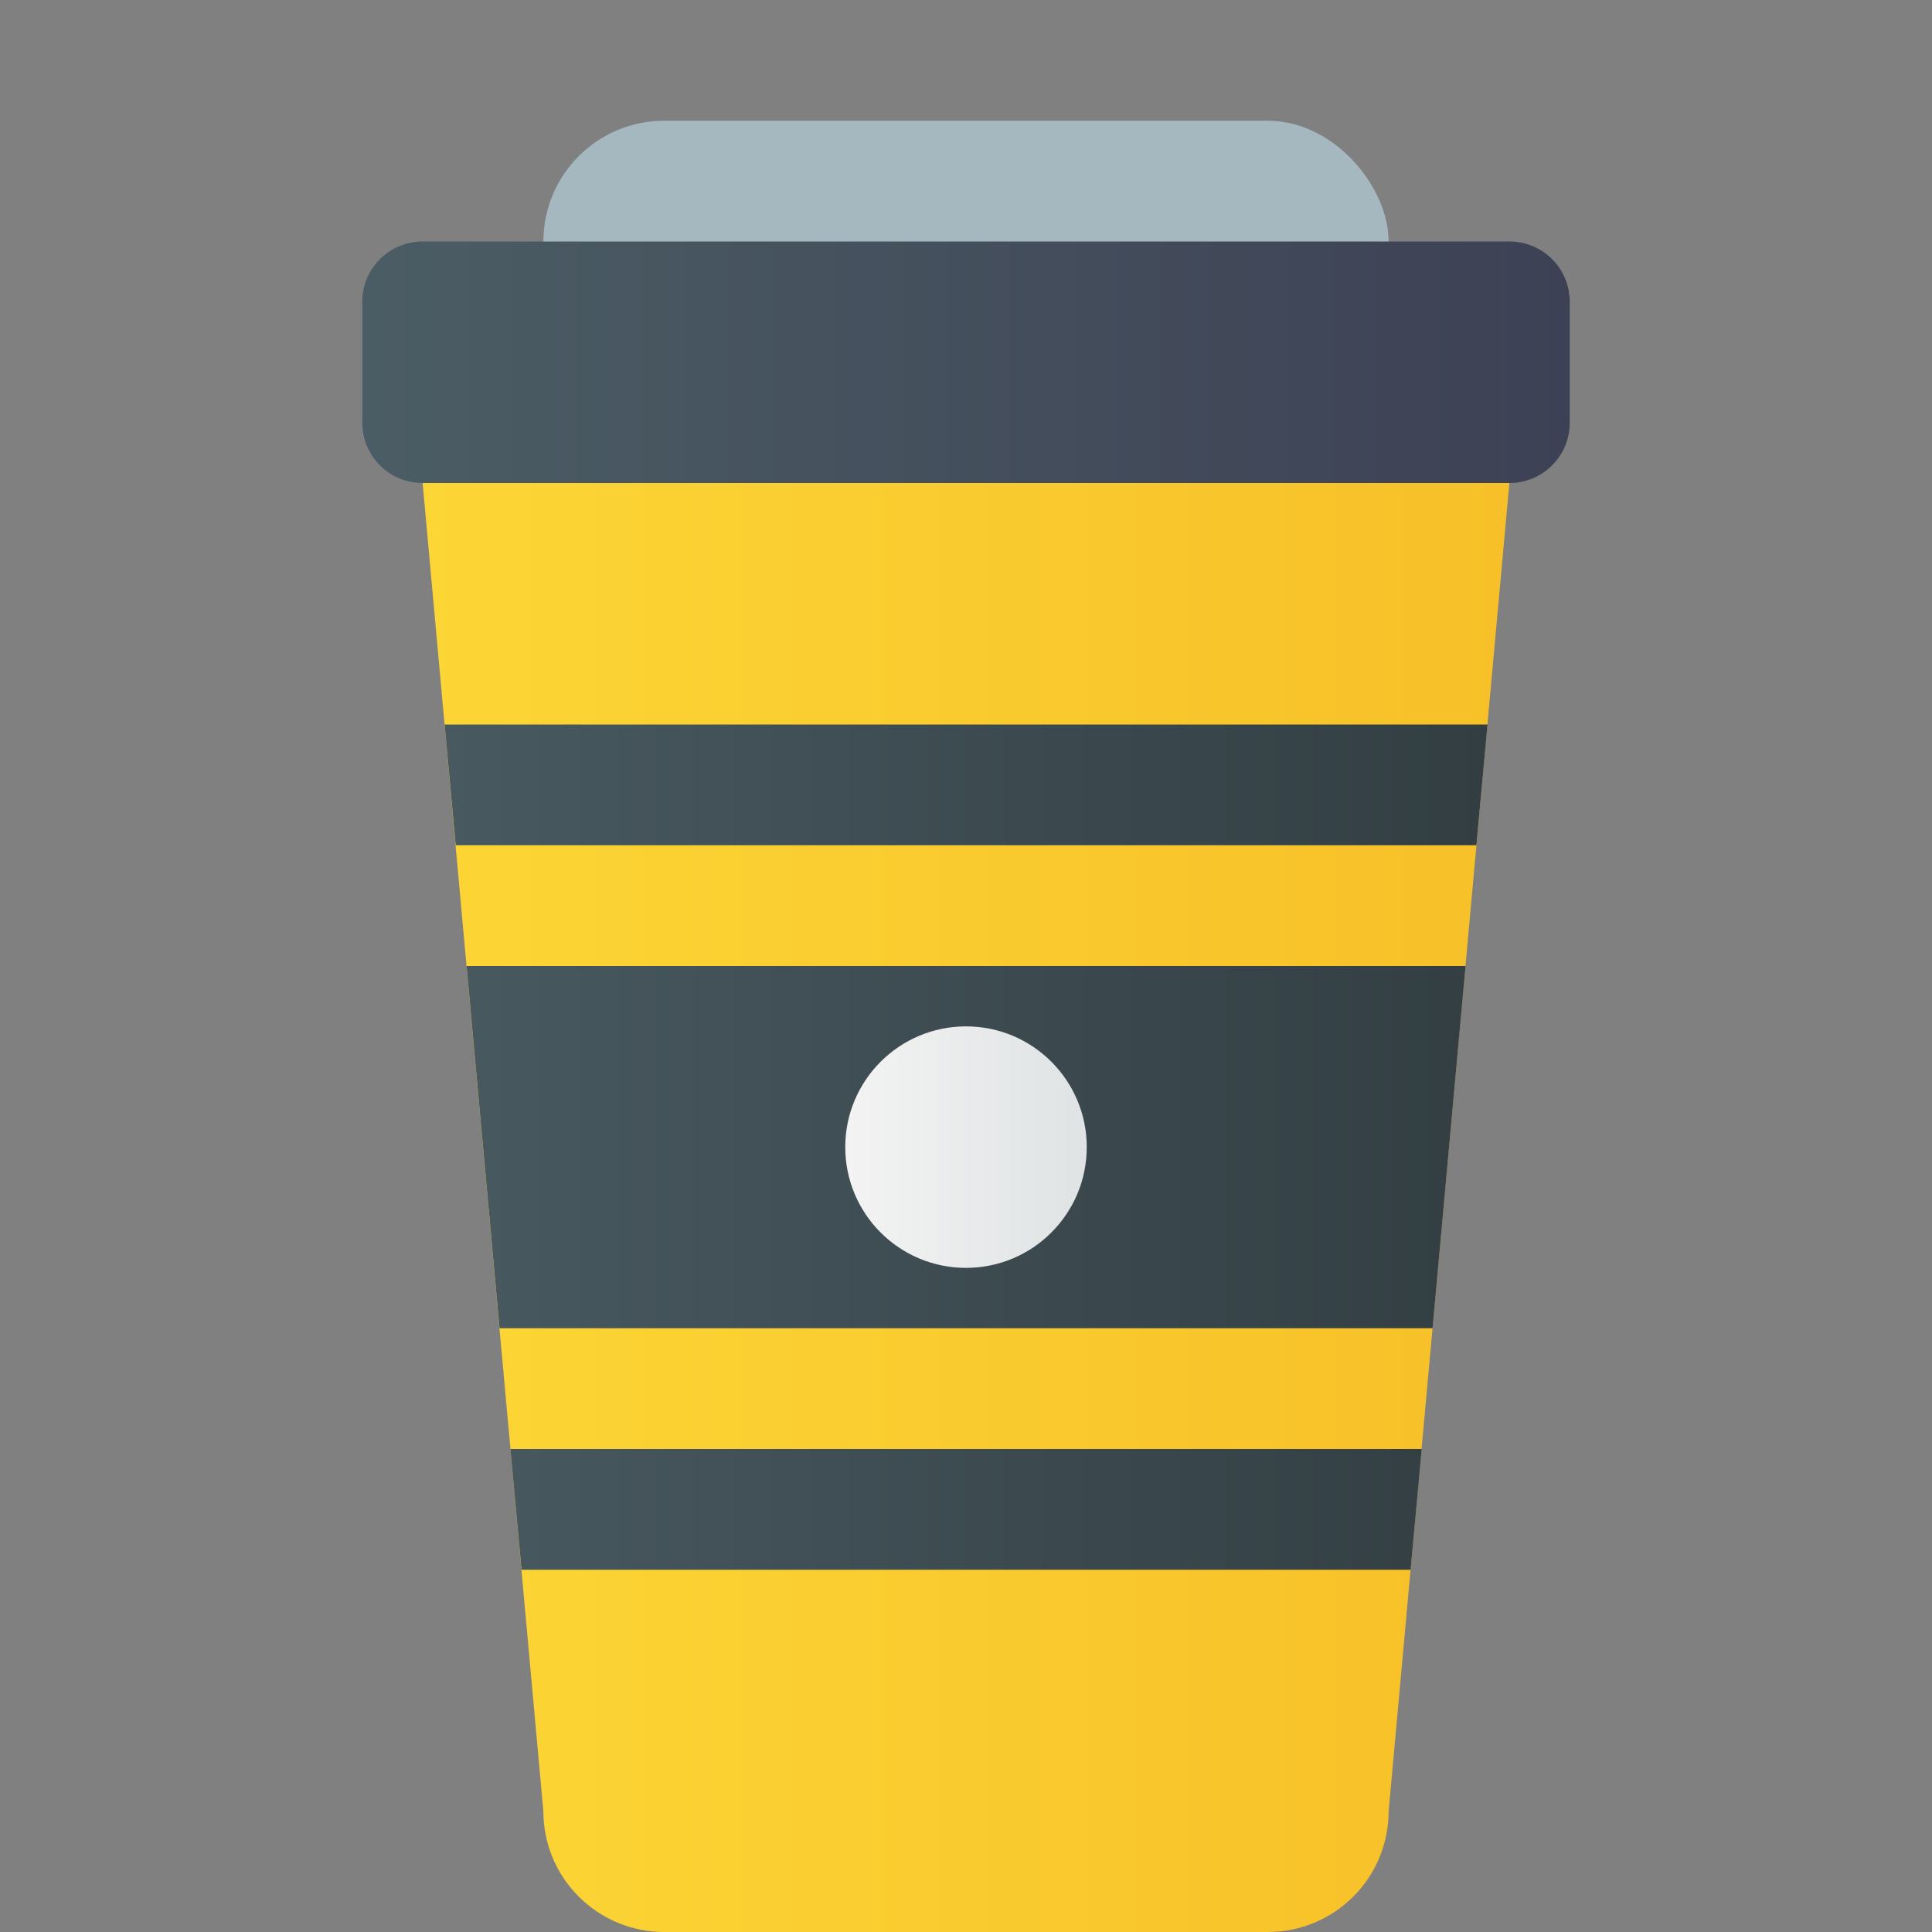 <?xml version="1.0" encoding="UTF-8" standalone="no"?>
<svg xmlns:dc="http://purl.org/dc/elements/1.1/" xmlns:cc="http://creativecommons.org/ns#" xmlns:rdf="http://www.w3.org/1999/02/22-rdf-syntax-ns#" xmlns:svg="http://www.w3.org/2000/svg" xmlns="http://www.w3.org/2000/svg" xmlns:xlink="http://www.w3.org/1999/xlink" xmlns:sodipodi="http://sodipodi.sourceforge.net/DTD/sodipodi-0.dtd" xmlns:inkscape="http://www.inkscape.org/namespaces/inkscape" width="16" height="16" viewBox="0 0 16 16" id="svg5442" version="1.1" inkscape:version="0.91 r13725" sodipodi:docname="bottle glass drink refresh cup.svg">
  <rect x="0" y="0" width="16" height="16" fill="#808080" stroke="none"/>
  <defs id="defs5444">
    <linearGradient inkscape:collect="always" id="linearGradient5629">
      <stop style="stop-color:#4b5d64;stop-opacity:1" offset="0" id="stop5631"/>
      <stop style="stop-color:#3d4155;stop-opacity:1" offset="1" id="stop5633"/>
    </linearGradient>
    <linearGradient inkscape:collect="always" xlink:href="#linearGradient5820" id="linearGradient5413" gradientUnits="userSpaceOnUse" x1="-878" y1="1092.362" x2="-871" y2="1092.362"/>
    <linearGradient id="linearGradient5820" inkscape:collect="always">
      <stop id="stop5822" offset="0" style="stop-color:#a5b7bf;stop-opacity:1;"/>
      <stop id="stop5824" offset="1" style="stop-color:#a5b7bf;stop-opacity:1"/>
    </linearGradient>
    <linearGradient inkscape:collect="always" xlink:href="#linearGradient6277" id="linearGradient5415" gradientUnits="userSpaceOnUse" x1="-688" y1="-18.6" x2="-679" y2="-18.6"/>
    <linearGradient inkscape:collect="always" id="linearGradient6277">
      <stop style="stop-color:#fcd635;stop-opacity:1;" offset="0" id="stop6279"/>
      <stop style="stop-color:#f7c028;stop-opacity:1" offset="1" id="stop6281"/>
    </linearGradient>
    <linearGradient inkscape:collect="always" xlink:href="#linearGradient7169" id="linearGradient5417" gradientUnits="userSpaceOnUse" x1="-878.818" y1="63.5" x2="-870.182" y2="63.5"/>
    <linearGradient inkscape:collect="always" id="linearGradient7169">
      <stop style="stop-color:#485960;stop-opacity:1;" offset="0" id="stop7171"/>
      <stop style="stop-color:#323e42;stop-opacity:1" offset="1" id="stop7173"/>
    </linearGradient>
    <linearGradient inkscape:collect="always" xlink:href="#linearGradient6301" id="linearGradient5427" x1="-875.5" y1="1099.862" x2="-873.5" y2="1099.862" gradientUnits="userSpaceOnUse"/>
    <linearGradient inkscape:collect="always" id="linearGradient6301">
      <stop style="stop-color:#f3f3f3;stop-opacity:1;" offset="0" id="stop6303"/>
      <stop style="stop-color:#dfe3e4;stop-opacity:1" offset="1" id="stop6305"/>
    </linearGradient>
    <linearGradient inkscape:collect="always" xlink:href="#linearGradient5629" id="linearGradient5419" gradientUnits="userSpaceOnUse" x1="-879.5" y1="1093.362" x2="-869.5" y2="1093.362"/>
  </defs>
  <sodipodi:namedview id="base" pagecolor="#ffffff" bordercolor="#666666" borderopacity="1.0" inkscape:pageopacity="0.0" inkscape:pageshadow="2" inkscape:zoom="15.839192" inkscape:cx="8.8602959" inkscape:cy="16.966267" inkscape:document-units="px" inkscape:current-layer="layer1" showgrid="true" units="px" inkscape:snap-bbox="true" inkscape:bbox-nodes="true" inkscape:bbox-paths="true" inkscape:snap-bbox-edge-midpoints="true" inkscape:snap-bbox-midpoints="true" inkscape:window-width="1366" inkscape:window-height="705" inkscape:window-x="-8" inkscape:window-y="-8" inkscape:window-maximized="1">
    <inkscape:grid type="xygrid" id="grid5450"/>
  </sodipodi:namedview>
  
  <g inkscape:label="Layer 1" inkscape:groupmode="layer" id="layer1" transform="translate(0,-1036.362)">
    <g transform="translate(882.5,-54)" id="g6362-5-3">
      <rect ry="1" rx="1" y="1091.362" x="-878" height="2" width="7" id="rect6347-6-7" style="fill:url(#linearGradient5413);fill-opacity:1;stroke:none;stroke-width:2;stroke-linecap:round;stroke-linejoin:round;stroke-miterlimit:4;stroke-dasharray:none;stroke-opacity:1"/>
      <path inkscape:connector-curvature="0" style="color:#000000;display:inline;overflow:visible;visibility:visible;opacity:1;fill:url(#linearGradient5415);fill-opacity:1;stroke:none;stroke-width:1;stroke-linecap:square;stroke-linejoin:miter;stroke-miterlimit:4;stroke-dasharray:none;stroke-dashoffset:0;stroke-opacity:1;marker:none;enable-background:accumulate" d="m -688,-24.699 0,0.199 1,11 0,0.004 c 10e-4,0.264 0.106,0.517 0.293,0.703 0.188,0.188 0.442,0.293 0.707,0.293 l 5,0 c 0.265,0 0.519,-0.105 0.707,-0.293 C -680.105,-12.98 -680,-13.235 -680,-13.5 l 1,-11 0,-0.188 -9,-0.012 z" transform="translate(-191,1118.862)" id="path6317-5-4"/>
      <path inkscape:connector-curvature="0" id="rect6323-2-2" transform="translate(0,1036.362)" d="m -878.818,60 0.092,1 8.453,0 0.092,-1 -8.637,0 z m 0.182,2 0.273,3 7.727,0 0.273,-3 -8.273,0 z m 0.363,4 0.092,1 7.363,0 0.092,-1 -7.547,0 z" style="fill:url(#linearGradient5417);fill-opacity:1;stroke:none;stroke-width:2;stroke-linecap:round;stroke-linejoin:round;stroke-miterlimit:4;stroke-dasharray:none;stroke-opacity:1"/>
      <circle r="1" cy="1099.862" cx="-874.5" id="circle6329-5-1" style="color:#000000;display:inline;overflow:visible;visibility:visible;opacity:1;fill:url(#linearGradient5427);fill-opacity:1;stroke:none;stroke-width:1;stroke-linecap:square;stroke-linejoin:round;stroke-miterlimit:4;stroke-dasharray:none;stroke-dashoffset:0;stroke-opacity:1;marker:none;enable-background:accumulate"/>
      <path inkscape:connector-curvature="0" style="fill:url(#linearGradient5419);fill-opacity:1;stroke:none;stroke-width:2;stroke-linecap:round;stroke-linejoin:round;stroke-miterlimit:4;stroke-dasharray:none;stroke-opacity:1" d="m -879,1092.362 9,0 c 0.277,0 0.5,0.223 0.5,0.5 l 0,1 c 0,0.277 -0.223,0.5 -0.5,0.5 l -9,0 c -0.277,0 -0.5,-0.223 -0.5,-0.5 l 0,-1 c 0,-0.277 0.223,-0.5 0.5,-0.5 z" id="rect6349-9-9"/>
    </g>
  </g>

	
	</svg>
